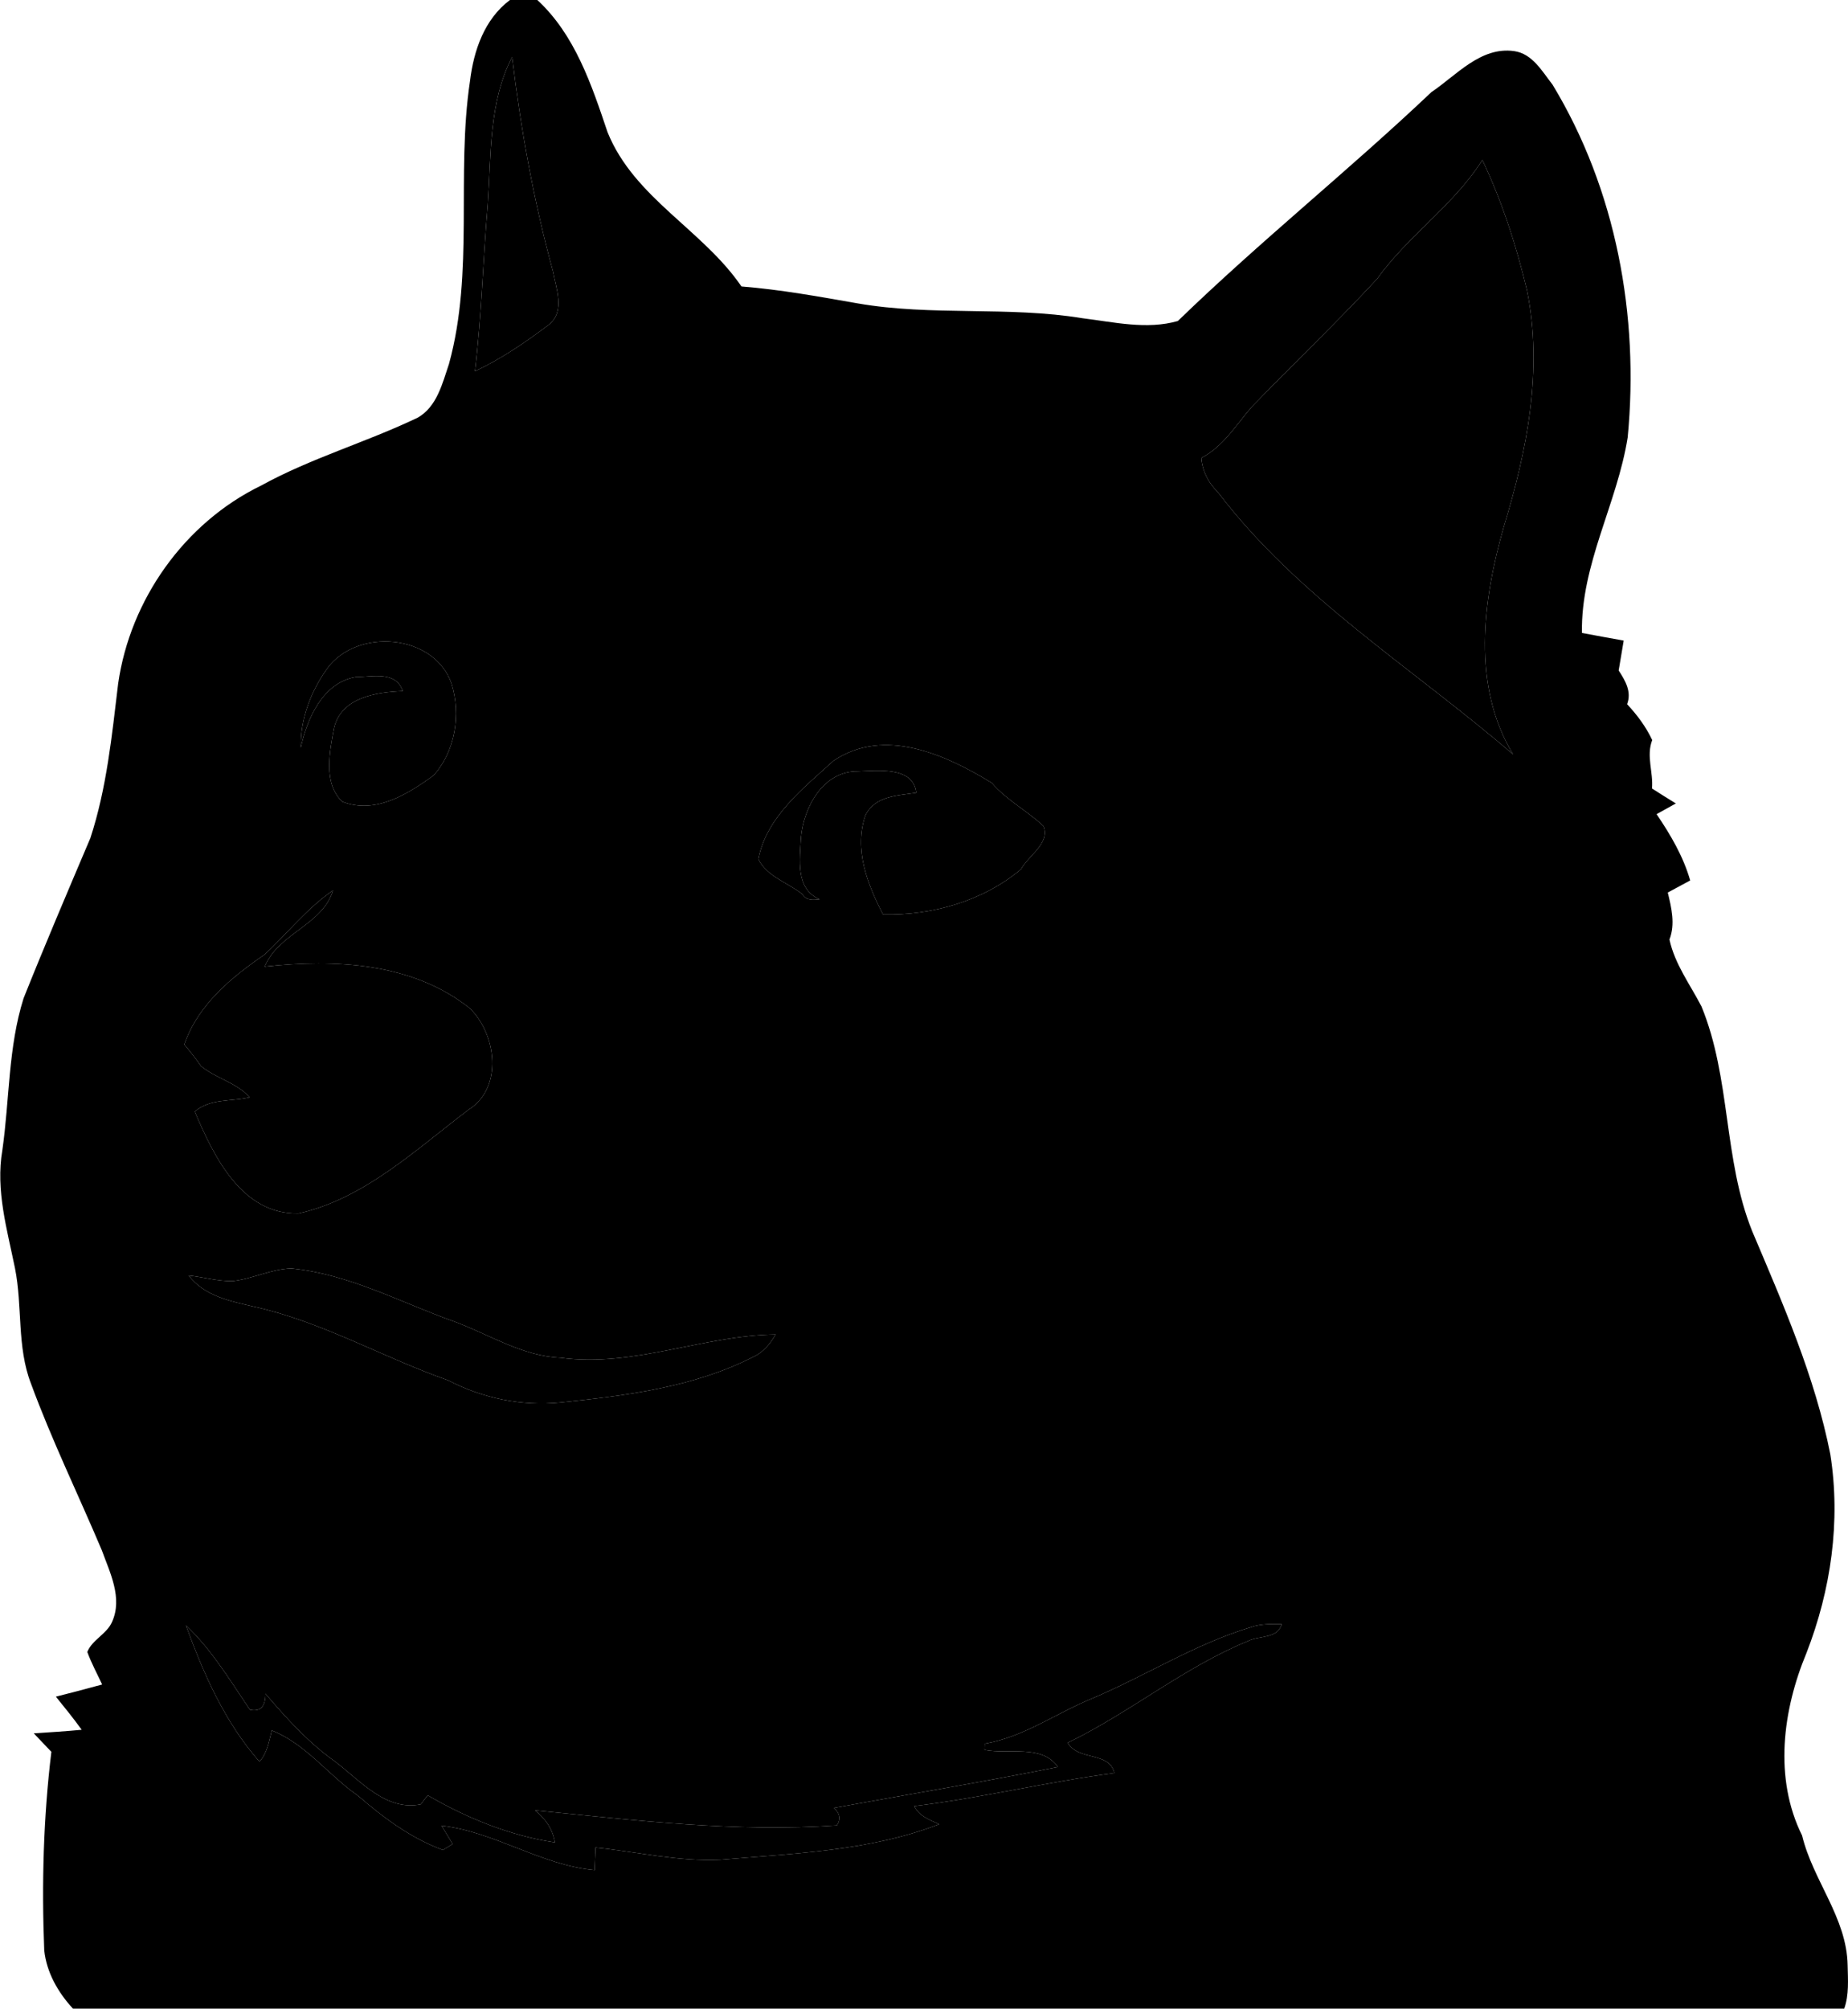 <?xml version="1.0" encoding="UTF-8" ?>
<!DOCTYPE svg PUBLIC "-//W3C//DTD SVG 1.1//EN" "http://www.w3.org/Graphics/SVG/1.1/DTD/svg11.dtd">
<svg fill="currentColor" width="254pt" height="276pt" viewBox="0 0 254 276" version="1.1" xmlns="http://www.w3.org/2000/svg">
<g id="#000000ff">
<path fill="currentColor" opacity="1.00" d=" M 67.04 28.07 C 67.51 21.27 67.18 14.04 70.39 7.83 C 71.58 17.76 73.36 27.62 76.00 37.27 C 76.42 39.60 77.70 42.70 75.52 44.55 C 72.31 46.98 68.94 49.29 65.28 51.01 C 66.19 43.39 66.39 35.71 67.04 28.07 Z" />
<path fill="currentColor" opacity="1.00" d=" M 189.30 38.29 C 193.54 32.35 199.84 28.20 203.74 21.98 C 206.45 27.68 208.41 33.73 209.87 39.87 C 212.12 50.78 209.87 61.95 206.68 72.42 C 203.79 82.54 202.26 94.24 207.97 103.66 C 194.31 91.89 178.47 82.18 167.40 67.64 C 166.10 66.37 165.27 64.76 165.11 62.93 C 168.12 61.37 169.86 58.44 172.00 55.96 C 177.72 50.03 183.71 44.35 189.30 38.29 Z" />
<path fill="currentColor" opacity="1.00" d=" M 44.97 91.86 C 49.08 86.22 59.68 87.08 62.06 93.93 C 63.37 98.17 62.59 103.25 59.56 106.58 C 55.99 109.14 51.62 111.91 47.06 110.16 C 44.39 107.68 45.31 103.23 45.92 100.01 C 46.93 95.81 51.72 95.11 55.36 94.96 C 54.40 92.13 51.19 93.02 48.89 93.03 C 44.35 93.80 42.20 98.78 41.34 102.73 C 41.26 98.83 42.72 95.00 44.97 91.86 Z" />
<path fill="#000000" opacity="1.00" d=" M 114.57 104.53 C 121.54 99.85 129.97 103.69 136.31 107.57 C 138.34 109.94 141.17 111.39 143.42 113.51 C 144.37 115.86 141.37 117.54 140.35 119.42 C 135.17 123.80 128.09 125.82 121.37 125.65 C 119.22 121.51 117.34 116.68 118.95 112.03 C 120.26 109.34 123.37 109.33 125.93 108.93 C 125.56 105.29 120.67 105.90 117.93 105.99 C 113.16 105.91 110.46 110.90 110.09 115.08 C 109.94 118.04 109.28 122.14 112.65 123.57 C 111.81 123.66 110.79 123.77 110.30 122.88 C 108.29 121.27 105.42 120.46 104.23 118.05 C 105.36 112.23 110.41 108.31 114.57 104.53 Z" />
<path fill="#000000" opacity="1.00" d=" M 36.40 131.14 C 39.54 128.20 42.20 124.80 45.77 122.35 C 44.34 127.10 38.24 128.25 36.39 132.82 C 46.00 131.75 56.71 132.27 64.58 138.55 C 68.24 142.12 69.20 149.49 64.36 152.51 C 57.14 157.97 50.09 164.70 41.03 166.74 C 33.22 166.90 29.38 158.88 26.77 152.74 C 28.84 150.92 31.80 151.38 34.31 150.78 C 32.52 148.74 29.68 148.19 27.62 146.48 C 26.91 145.45 26.13 144.47 25.33 143.52 C 27.21 138.06 31.80 134.29 36.40 131.14 Z" />
<path fill="#000000" opacity="1.00" d=" M 25.94 175.26 C 27.96 175.48 29.95 176.07 31.99 176.03 C 34.73 175.72 37.27 174.37 40.04 174.29 C 47.99 175.07 55.06 178.97 62.47 181.60 C 67.28 183.38 71.77 186.34 77.04 186.56 C 87.08 187.92 96.68 183.48 106.62 183.36 C 105.86 184.63 104.92 185.82 103.54 186.44 C 95.34 190.63 86.07 191.76 77.03 192.71 C 71.71 193.25 66.31 192.12 61.58 189.66 C 52.62 186.51 44.28 181.63 34.94 179.55 C 31.70 178.80 28.07 178.09 25.94 175.26 Z" />
<path fill="currentColor" opacity="1.00" d=" M 25.56 223.34 C 29.11 226.68 31.63 230.92 34.36 234.93 C 35.79 235.23 36.50 234.49 36.48 232.72 C 39.37 236.10 42.37 239.42 46.02 242.02 C 49.49 244.63 53.03 248.91 57.85 247.92 C 58.09 247.61 58.55 246.99 58.78 246.68 C 64.14 249.81 70.11 252.24 76.27 253.16 C 75.98 251.35 74.94 249.85 73.53 248.75 C 87.32 250.12 101.15 251.79 115.03 250.82 C 115.59 249.96 115.45 249.16 114.61 248.42 C 124.88 246.55 135.17 244.84 145.40 242.80 C 143.24 239.62 138.55 241.11 135.32 240.44 C 135.33 240.23 135.34 239.81 135.35 239.59 C 140.72 238.68 145.19 235.38 150.15 233.36 C 157.49 230.25 164.29 225.88 171.96 223.58 C 173.31 223.10 174.76 223.16 176.17 223.15 C 175.62 225.20 173.12 224.71 171.58 225.47 C 162.75 229.08 155.32 235.32 146.76 239.46 C 148.17 241.99 152.51 240.63 153.16 243.63 C 143.94 244.84 134.88 247.05 125.65 248.17 C 126.33 249.54 127.77 250.06 129.08 250.66 C 119.53 254.35 109.11 254.67 99.02 255.54 C 93.25 255.81 87.57 254.45 81.85 253.86 C 81.82 254.63 81.76 256.19 81.73 256.97 C 74.35 256.28 68.00 251.70 60.69 250.86 C 61.19 251.70 61.70 252.54 62.22 253.38 C 61.78 253.65 61.33 253.92 60.88 254.20 C 56.50 252.59 52.72 249.78 49.22 246.75 C 45.13 243.92 42.08 239.66 37.36 237.77 C 36.96 239.25 36.75 240.88 35.66 242.05 C 30.93 236.70 27.97 229.99 25.56 223.34 Z" />
</g>
<g id="#d8d8d8ff">
<path fill="currentColor" opacity="1.00" d=" M 70.09 0.00 L 73.85 0.00 C 79.02 4.76 81.32 11.67 83.50 18.15 C 87.13 27.18 96.59 31.57 101.91 39.36 C 107.26 39.79 112.55 40.75 117.84 41.68 C 128.08 43.47 138.56 42.04 148.81 43.73 C 153.12 44.26 157.62 45.33 161.89 44.11 C 173.12 33.22 185.38 23.42 196.74 12.66 C 200.20 10.33 203.52 6.38 208.10 7.02 C 210.63 7.37 211.95 9.80 213.39 11.63 C 222.13 26.05 225.32 43.40 223.72 60.09 C 222.27 69.24 217.27 77.51 217.43 86.97 C 219.34 87.33 221.26 87.68 223.17 88.02 C 222.94 89.39 222.71 90.76 222.48 92.13 C 223.39 93.53 224.29 95.04 223.64 96.76 C 225.01 98.23 226.23 99.85 227.09 101.69 C 226.24 103.89 227.26 106.10 227.06 108.34 C 228.15 109.04 229.21 109.71 230.34 110.40 C 229.67 110.77 228.35 111.50 227.69 111.87 C 229.61 114.70 231.36 117.67 232.31 120.98 C 231.28 121.53 230.25 122.08 229.23 122.64 C 229.74 124.76 230.28 126.98 229.46 129.10 C 230.20 132.49 232.30 135.27 233.86 138.29 C 237.92 148.15 236.85 159.28 240.83 169.17 C 245.05 179.14 249.46 189.16 251.57 199.83 C 253.02 209.04 251.66 218.46 248.30 227.11 C 245.02 234.98 243.78 244.33 247.69 252.21 C 249.18 258.40 253.84 263.50 253.95 270.05 C 253.99 272.03 254.16 274.09 253.48 276.00 L 10.03 276.00 C 7.98 273.78 6.41 271.04 6.08 268.00 C 5.72 258.88 5.96 249.76 7.06 240.71 C 6.25 239.87 5.44 239.02 4.64 238.17 C 6.84 238.03 9.04 237.89 11.23 237.68 C 10.10 236.12 8.89 234.62 7.68 233.13 C 9.80 232.60 11.92 232.04 14.04 231.46 C 13.35 229.97 12.56 228.53 12.00 226.99 C 12.65 225.32 14.69 224.53 15.41 222.84 C 16.88 219.56 15.11 216.09 13.99 213.00 C 10.76 205.36 7.12 197.90 4.26 190.12 C 2.30 185.05 3.11 179.51 2.06 174.26 C 0.98 168.94 -0.62 163.54 0.32 158.06 C 1.32 151.11 1.11 143.92 3.24 137.17 C 6.19 129.79 9.31 122.48 12.42 115.16 C 14.67 108.30 15.38 101.06 16.24 93.93 C 17.89 82.40 25.36 71.84 35.87 66.73 C 42.76 62.94 50.36 60.77 57.43 57.38 C 60.05 55.89 60.81 52.67 61.71 50.01 C 65.20 37.34 62.67 24.01 64.60 11.13 C 65.11 6.93 66.58 2.63 70.09 0.00 M 67.04 28.07 C 66.39 35.71 66.19 43.39 65.28 51.01 C 68.94 49.29 72.31 46.98 75.52 44.55 C 77.70 42.70 76.42 39.60 76.00 37.27 C 73.36 27.62 71.58 17.76 70.39 7.83 C 67.18 14.04 67.51 21.27 67.04 28.07 M 189.30 38.29 C 183.71 44.35 177.72 50.03 172.00 55.96 C 169.86 58.44 168.12 61.37 165.11 62.93 C 165.27 64.76 166.10 66.37 167.40 67.64 C 178.47 82.18 194.31 91.89 207.97 103.66 C 202.26 94.24 203.79 82.54 206.68 72.42 C 209.87 61.95 212.12 50.78 209.87 39.87 C 208.41 33.73 206.45 27.68 203.74 21.98 C 199.84 28.20 193.54 32.35 189.30 38.29 M 44.97 91.86 C 42.72 95.00 41.26 98.83 41.34 102.73 C 42.20 98.78 44.35 93.80 48.89 93.03 C 51.19 93.02 54.40 92.13 55.36 94.96 C 51.72 95.11 46.93 95.81 45.92 100.01 C 45.31 103.23 44.39 107.68 47.06 110.16 C 51.62 111.91 55.99 109.14 59.56 106.58 C 62.59 103.25 63.37 98.17 62.06 93.93 C 59.68 87.08 49.08 86.22 44.97 91.86 M 114.57 104.53 C 110.41 108.31 105.36 112.23 104.23 118.05 C 105.42 120.46 108.29 121.27 110.30 122.88 C 110.79 123.77 111.81 123.66 112.65 123.57 C 109.28 122.14 109.94 118.04 110.09 115.08 C 110.46 110.90 113.16 105.91 117.93 105.99 C 120.67 105.90 125.56 105.29 125.93 108.93 C 123.37 109.33 120.26 109.34 118.95 112.03 C 117.34 116.68 119.22 121.51 121.37 125.65 C 128.09 125.82 135.17 123.80 140.35 119.42 C 141.37 117.54 144.37 115.86 143.42 113.51 C 141.17 111.39 138.34 109.94 136.31 107.57 C 129.97 103.69 121.54 99.85 114.57 104.53 M 36.40 131.14 C 31.80 134.29 27.21 138.06 25.33 143.52 C 26.13 144.47 26.91 145.45 27.62 146.48 C 29.68 148.19 32.52 148.74 34.31 150.78 C 31.80 151.38 28.84 150.92 26.77 152.74 C 29.38 158.88 33.22 166.90 41.03 166.74 C 50.09 164.70 57.14 157.97 64.36 152.51 C 69.20 149.49 68.24 142.12 64.58 138.55 C 56.71 132.27 46.00 131.75 36.39 132.82 C 38.24 128.25 44.34 127.10 45.77 122.35 C 42.20 124.80 39.54 128.20 36.40 131.14 M 25.94 175.26 C 28.07 178.09 31.70 178.80 34.94 179.55 C 44.28 181.63 52.62 186.51 61.58 189.66 C 66.31 192.12 71.71 193.25 77.03 192.71 C 86.07 191.76 95.34 190.63 103.54 186.44 C 104.92 185.82 105.86 184.63 106.62 183.36 C 96.68 183.48 87.08 187.92 77.04 186.56 C 71.77 186.34 67.28 183.38 62.47 181.60 C 55.06 178.97 47.99 175.07 40.04 174.29 C 37.27 174.37 34.73 175.72 31.99 176.03 C 29.95 176.07 27.96 175.48 25.94 175.26 M 25.56 223.34 C 27.97 229.99 30.93 236.70 35.66 242.05 C 36.75 240.88 36.96 239.25 37.36 237.77 C 42.08 239.66 45.13 243.92 49.22 246.75 C 52.72 249.78 56.50 252.59 60.88 254.20 C 61.33 253.92 61.78 253.65 62.22 253.38 C 61.70 252.54 61.19 251.70 60.69 250.86 C 68.00 251.70 74.35 256.28 81.73 256.97 C 81.76 256.19 81.82 254.63 81.85 253.86 C 87.57 254.45 93.25 255.81 99.02 255.54 C 109.11 254.67 119.53 254.35 129.08 250.66 C 127.77 250.06 126.33 249.54 125.65 248.17 C 134.88 247.05 143.94 244.84 153.16 243.63 C 152.51 240.63 148.17 241.99 146.76 239.46 C 155.32 235.32 162.75 229.08 171.58 225.47 C 173.12 224.71 175.62 225.20 176.17 223.15 C 174.76 223.16 173.31 223.10 171.96 223.58 C 164.29 225.88 157.49 230.25 150.15 233.36 C 145.19 235.38 140.72 238.68 135.35 239.59 C 135.34 239.81 135.33 240.23 135.32 240.44 C 138.55 241.11 143.24 239.62 145.40 242.80 C 135.17 244.84 124.88 246.55 114.61 248.42 C 115.45 249.16 115.59 249.96 115.03 250.82 C 101.15 251.79 87.32 250.12 73.53 248.75 C 74.94 249.85 75.98 251.35 76.27 253.16 C 70.11 252.24 64.14 249.81 58.78 246.68 C 58.55 246.99 58.09 247.61 57.85 247.92 C 53.03 248.91 49.49 244.63 46.02 242.02 C 42.37 239.42 39.37 236.10 36.48 232.72 C 36.50 234.49 35.79 235.23 34.36 234.93 C 31.63 230.92 29.11 226.68 25.56 223.34 Z" />
</g>
</svg>
